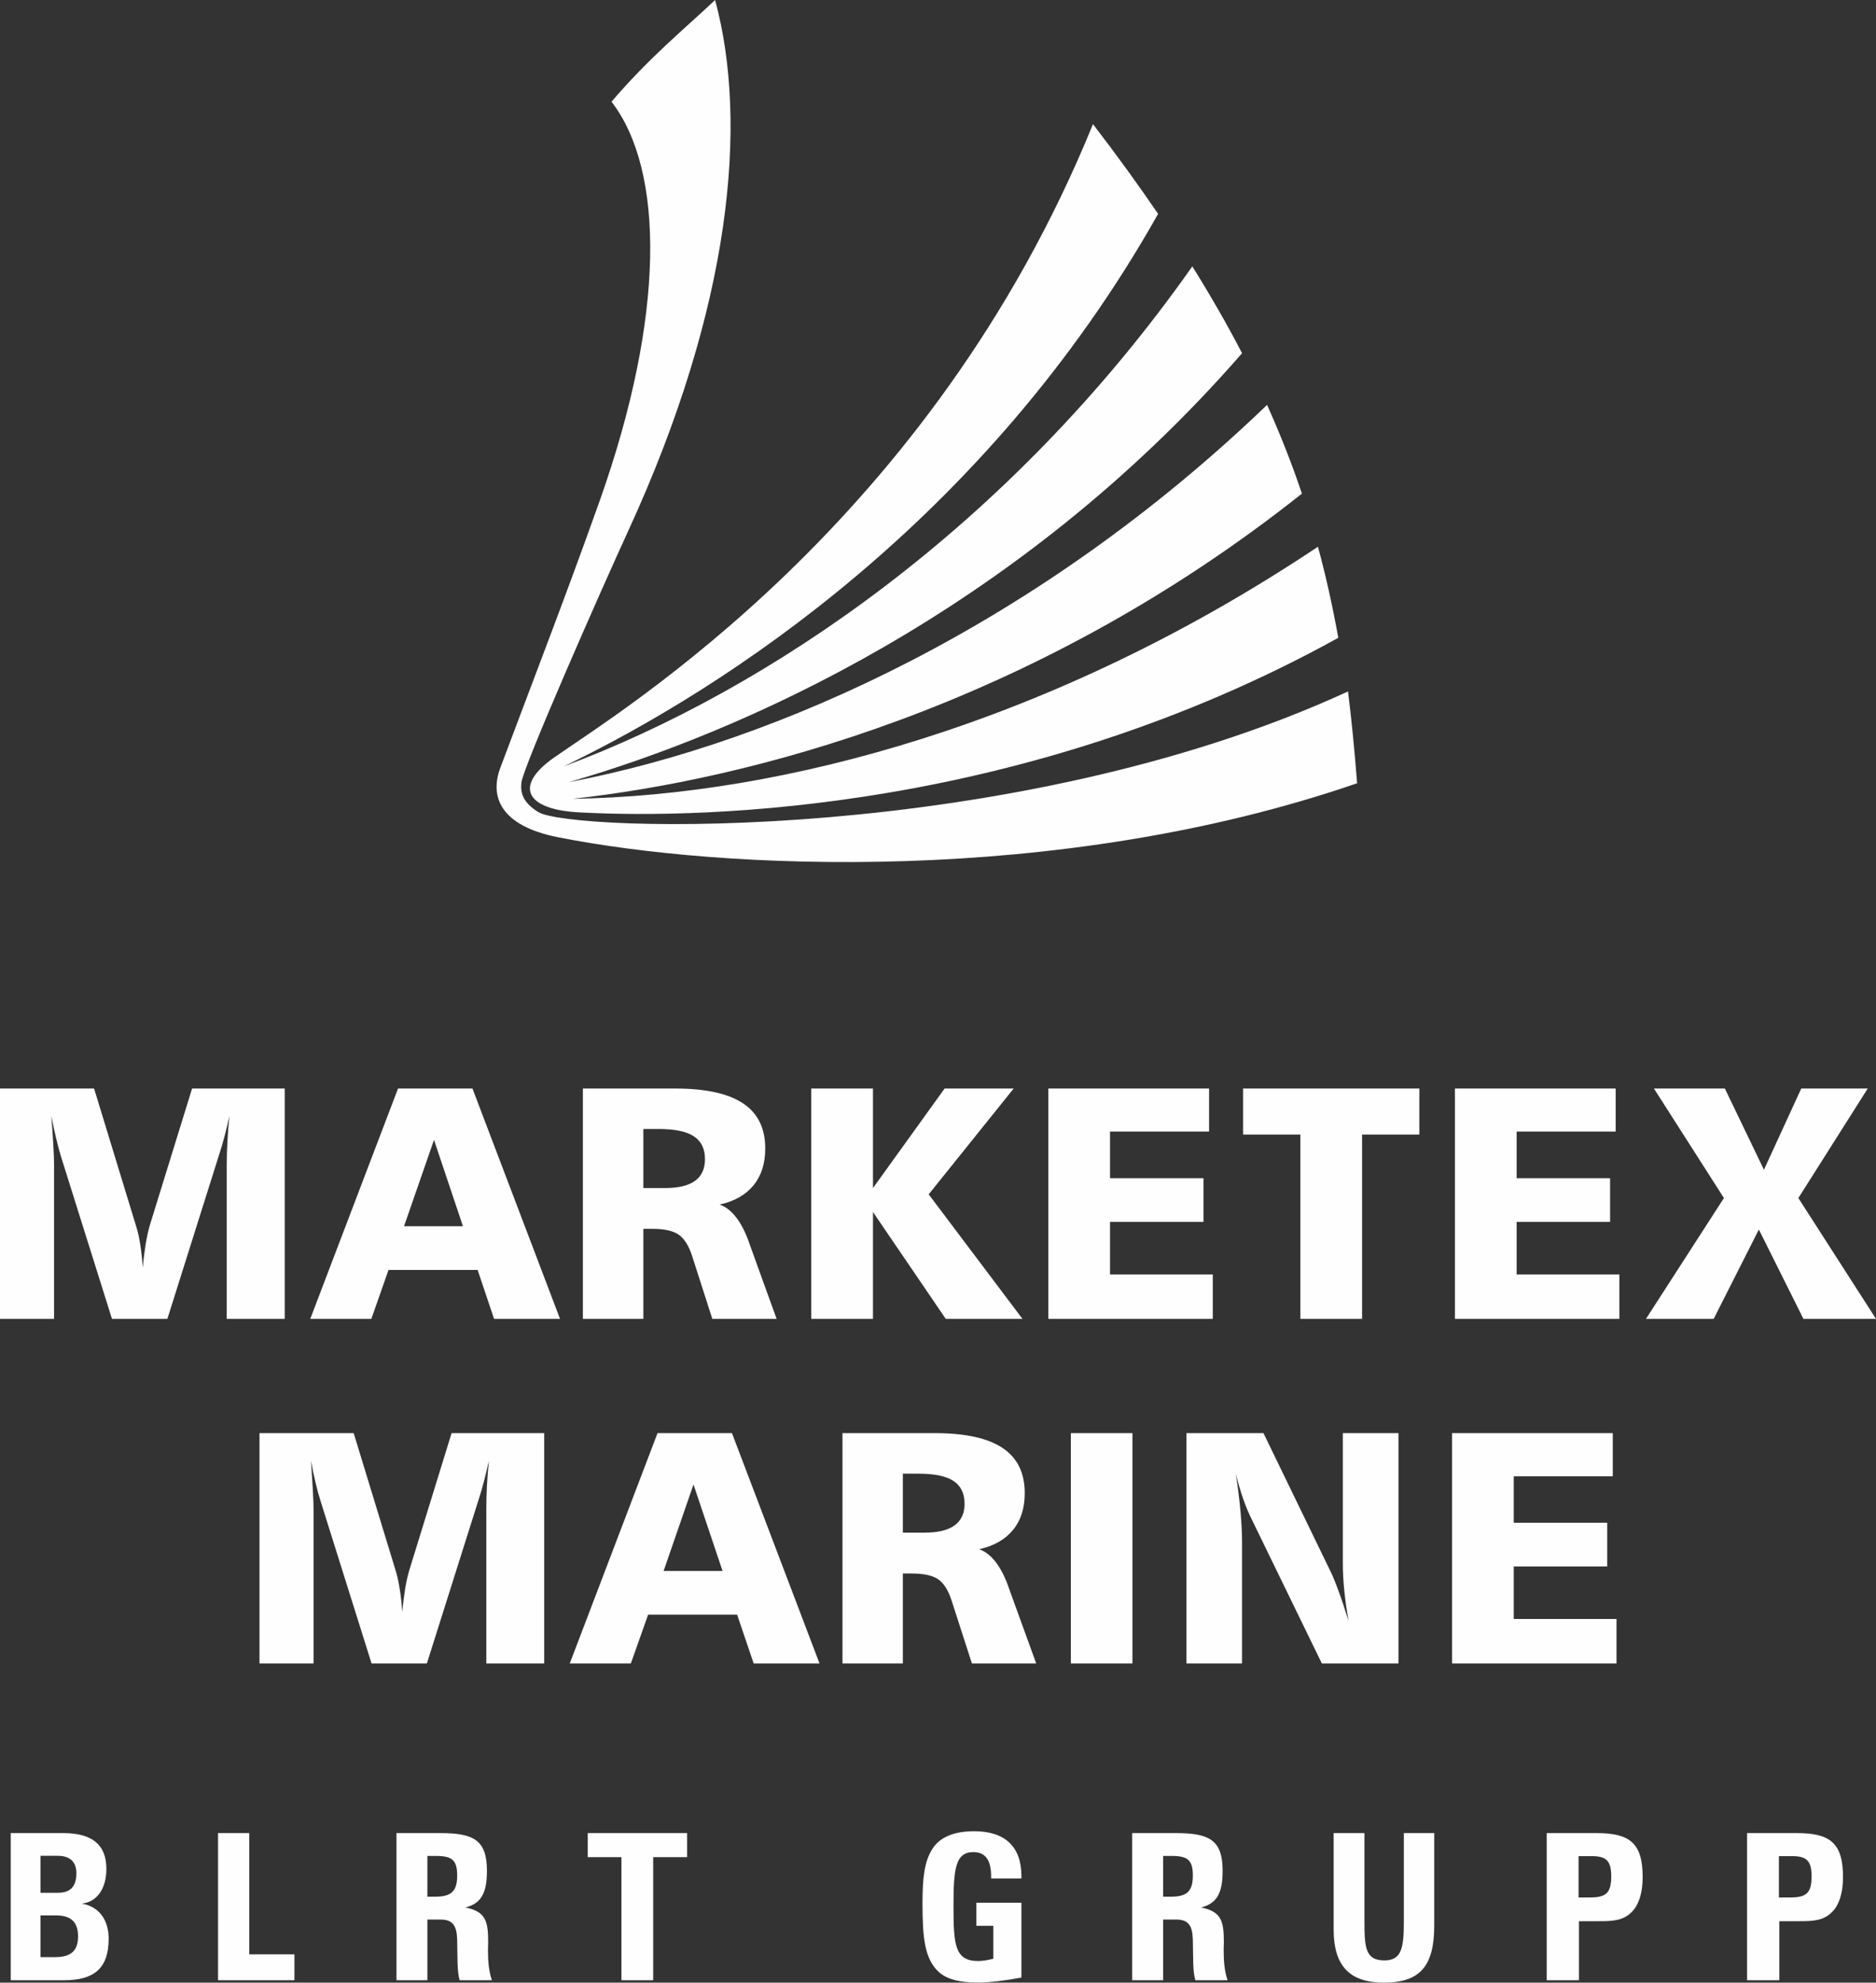 <svg width="159" height="168" viewBox="0 0 159 168" fill="none" xmlns="http://www.w3.org/2000/svg">
<rect x="0" y="0" width="159" height="168" fill="#333333" stroke="none"/>
<path fill-rule="evenodd" clip-rule="evenodd" d="M114.251 58.59C85.844 71.672 48.298 70.521 45.608 68.803C44.468 68.079 44.065 67.347 44.197 66.291C44.355 64.957 50.9 50.087 53.257 44.959C61.984 25.972 63.439 10.457 60.609 0C57.936 2.52 55.062 4.84 51.829 8.617C56.333 14.469 56.385 26.766 50.83 42.429C48.008 50.357 45.634 56.462 42.401 65.07C41.489 67.504 42.409 69.972 47.272 70.94C61.064 73.678 89.594 75.126 115.022 66.37C114.812 63.684 114.567 61.102 114.251 58.59Z" fill="#FEFEFE"/>
<path fill-rule="evenodd" clip-rule="evenodd" d="M49.095 68.838C59.969 69.422 86.913 68.698 113.427 54.046C112.954 51.43 112.394 48.866 111.701 46.328C89.191 61.364 66.287 67.416 48.543 67.687C63.053 66.082 87.263 60.151 110.343 41.828C109.511 39.342 108.529 36.848 107.39 34.31C88.026 52.913 65.989 62.881 48.192 66.282C62.519 62.149 86.028 52.014 105.27 29.932C104.034 27.542 102.632 25.1 101.055 22.571C85.564 44.584 65.2 58.442 47.781 64.939C61.564 58.302 83.645 43.895 98.155 18.123C96.49 15.681 94.659 13.152 92.635 10.518C78.895 44.296 52.6 60.23 46.939 64.207C43.522 66.614 44.556 68.602 49.095 68.838Z" fill="#FEFEFE"/>
<path fill-rule="evenodd" clip-rule="evenodd" d="M4.916 160.386C5.976 160.386 6.475 159.846 6.475 158.72C6.475 157.787 5.941 157.255 4.916 157.255H3.435V160.386H4.916ZM4.688 165.837C5.993 165.837 6.616 165.323 6.616 164.075C6.616 162.863 6.011 162.305 4.758 162.305H3.435V165.837H4.688ZM0.911 155.328H5.345C7.798 155.328 9.016 156.296 9.016 158.363C9.016 160.055 8.201 161.18 6.931 161.302C8.359 161.546 9.209 162.636 9.209 164.285C9.209 166.779 7.991 167.799 5.415 167.799H0.911V155.328ZM18.48 155.328H21.126V165.602H24.955V167.799H18.48V155.328ZM41.27 158.529C41.27 160.351 40.823 161.285 39.448 161.633C41.148 161.982 41.375 162.741 41.375 164.59C41.375 164.799 41.358 165.009 41.358 165.218C41.358 166.186 41.428 167.032 41.691 167.799H38.957C38.729 167.014 38.782 165.855 38.747 164.354C38.712 163.16 38.37 162.654 37.327 162.654H36.223V167.799H33.603V155.328H37.327C40.193 155.328 41.27 155.956 41.27 158.529ZM36.872 160.718C38.212 160.718 38.747 160.299 38.747 158.93C38.747 157.595 38.3 157.264 36.924 157.264H36.223V160.718H36.872ZM52.67 157.369H49.813V155.328H58.234V157.369H55.36V167.799H52.67V157.369ZM86.571 167.573C85.204 167.817 83.969 167.991 82.856 167.991C81.358 167.991 80.297 167.73 79.614 167.137C78.361 166.046 78.186 164.197 78.186 161.267C78.186 159.209 78.326 157.7 79.062 156.61C79.701 155.659 80.867 155.171 82.576 155.171C85.187 155.171 86.571 156.488 86.571 158.982V159.174H84.004V159.017C84.004 157.613 83.513 156.941 82.505 156.941C80.972 156.941 80.814 158.345 80.814 161.529C80.814 164.764 80.919 166.169 82.891 166.169C83.268 166.169 83.688 166.099 84.188 165.977V163.186H82.751V161.232H86.571V167.573ZM103.623 158.529C103.623 160.351 103.176 161.285 101.8 161.633C103.5 161.982 103.728 162.741 103.728 164.59C103.728 164.799 103.71 165.009 103.71 165.218C103.71 166.186 103.78 167.032 104.043 167.799H101.309C101.081 167.014 101.134 165.855 101.099 164.354C101.064 163.16 100.722 162.654 99.68 162.654H98.584V167.799H95.956V155.328H99.68C102.545 155.328 103.623 155.956 103.623 158.529ZM99.224 160.718C100.564 160.718 101.099 160.299 101.099 158.93C101.099 157.595 100.652 157.264 99.276 157.264H98.584V160.718H99.224ZM121.559 163.142C121.559 166.5 120.446 168 117.3 168C114.356 168 113.033 166.552 113.033 163.5V155.328H115.644V162.828C115.644 165.043 115.732 166.116 117.335 166.116C118.799 166.116 118.983 165.043 118.983 162.828V155.328H121.559V163.142ZM139.224 159.069C139.224 160.404 138.891 161.407 138.33 161.982C137.568 162.776 136.647 162.793 135.482 162.793H133.826V167.799H131.092V155.328H135.307C138.12 155.328 139.224 156.156 139.224 159.069ZM133.791 160.787H134.658C136.052 160.787 136.56 160.491 136.56 159C136.56 157.63 136.104 157.281 134.886 157.281H133.791V160.787ZM156.205 159.069C156.205 160.404 155.872 161.407 155.311 161.982C154.549 162.776 153.629 162.793 152.463 162.793H150.807V167.799H148.073V155.328H152.288C155.101 155.328 156.205 156.156 156.205 159.069ZM150.772 160.787H151.64C153.033 160.787 153.541 160.491 153.541 159C153.541 157.63 153.085 157.281 151.868 157.281H150.772V160.787Z" fill="#FEFEFE"/>
<path d="M21.993 121.437H29.976L33.559 133.167C33.7 133.638 33.805 134.152 33.892 134.737C33.989 135.321 34.05 135.949 34.094 136.612C34.155 135.888 34.243 135.225 34.339 134.615C34.444 134.004 34.558 133.489 34.69 133.053L38.274 121.437H46.124V140.955H41.218V127.847C41.218 127.228 41.235 126.582 41.27 125.911C41.305 125.248 41.358 124.533 41.437 123.774C41.305 124.358 41.174 124.916 41.034 125.457C40.902 125.989 40.753 126.495 40.596 126.975L36.179 140.955H31.492L27.172 127.201C27.023 126.73 26.874 126.198 26.742 125.623C26.602 125.038 26.471 124.419 26.357 123.774C26.418 124.698 26.471 125.527 26.515 126.268C26.558 127.001 26.576 127.559 26.576 127.934V140.955H21.993V121.437ZM58.777 125.789L56.245 133.114H61.239L58.777 125.789ZM55.728 121.437H62.037L69.459 140.955H63.877L62.475 136.821H54.931L53.467 140.955H48.289L55.728 121.437ZM76.521 124.873V129.87H78.361C79.491 129.87 80.332 129.67 80.902 129.26C81.463 128.85 81.752 128.239 81.752 127.428C81.752 126.547 81.436 125.902 80.806 125.483C80.175 125.073 79.176 124.873 77.818 124.873H76.521ZM71.404 121.437H79.193C81.796 121.437 83.715 121.855 84.968 122.692C86.229 123.53 86.852 124.812 86.852 126.521C86.852 127.786 86.527 128.824 85.861 129.635C85.195 130.454 84.24 130.995 82.996 131.274C84.021 131.649 84.845 132.713 85.476 134.466V134.484L87.824 140.955H82.374L80.648 135.609C80.368 134.754 79.991 134.152 79.517 133.821C79.036 133.498 78.291 133.333 77.283 133.333H76.521V140.955H71.404V121.437ZM90.76 121.437H95.982V140.955H90.76V121.437ZM100.556 121.437H107.084L112.762 133.141C112.954 133.533 113.182 134.083 113.436 134.78C113.699 135.487 113.979 136.341 114.295 137.353C114.128 136.394 114.006 135.513 113.927 134.702C113.848 133.899 113.813 133.158 113.813 132.495V121.437H118.527V140.955H112.034L106.129 128.824C105.848 128.265 105.594 127.664 105.366 127.009C105.138 126.347 104.928 125.64 104.735 124.873C104.919 126.033 105.051 127.097 105.138 128.074C105.226 129.05 105.27 129.914 105.27 130.655V140.955H100.556V121.437ZM123.066 121.437H136.691V125.091H128.297V129.033H136.218V132.739H128.297V137.187H137.007V140.955H123.066V121.437Z" fill="#FEFEFE"/>
<path d="M0 92.237H7.974L11.557 103.968C11.706 104.43 11.812 104.953 11.899 105.537C11.987 106.113 12.057 106.741 12.101 107.413C12.162 106.689 12.25 106.026 12.346 105.415C12.451 104.805 12.565 104.282 12.688 103.854L16.28 92.237H24.131V111.756H19.216V98.648C19.216 98.028 19.242 97.383 19.277 96.711C19.312 96.04 19.365 95.325 19.444 94.566C19.312 95.159 19.181 95.717 19.04 96.249C18.9 96.79 18.751 97.296 18.593 97.775L14.186 111.756H9.49L5.17 98.002C5.03 97.531 4.881 96.999 4.749 96.415C4.609 95.839 4.478 95.22 4.355 94.566C4.425 95.49 4.478 96.328 4.521 97.06C4.565 97.802 4.583 98.36 4.583 98.735V111.756H0V92.237ZM36.784 96.589L34.243 103.907H39.237L36.784 96.589ZM33.735 92.237H40.044L47.465 111.756H41.875L40.482 107.613H32.929L31.474 111.756H26.296L33.735 92.237ZM54.528 95.665V100.671H56.359C57.489 100.671 58.339 100.47 58.909 100.06C59.469 99.65 59.75 99.04 59.75 98.22C59.75 97.348 59.434 96.694 58.803 96.284C58.181 95.874 57.182 95.665 55.824 95.665H54.528ZM49.402 92.237H57.2C59.794 92.237 61.721 92.656 62.974 93.493C64.236 94.331 64.858 95.604 64.858 97.313C64.858 98.587 64.534 99.616 63.868 100.435C63.202 101.247 62.247 101.796 60.994 102.066C62.028 102.441 62.852 103.514 63.483 105.267V105.285L65.822 111.756H60.372L58.655 106.41C58.374 105.546 57.997 104.953 57.524 104.622C57.042 104.29 56.297 104.125 55.281 104.125H54.528V111.756H49.402V92.237ZM68.757 92.237H73.989V100.671L80.061 92.237H85.914L78.711 101.203L86.659 111.756H80.157L73.989 102.703V111.756H68.757V92.237ZM88.849 92.237H102.475V95.883H94.08V99.834H102.001V103.54H94.08V107.988H102.79V111.756H88.849V92.237ZM105.357 92.237H120.297V96.136H115.443V111.756H110.212V96.136H105.357V92.237ZM123.311 92.237H136.937V95.883H128.542V99.834H136.463V103.54H128.542V107.988H137.252V111.756H123.311V92.237ZM140.179 92.237H146.19L149.502 99.118L152.665 92.237H158.299L152.42 101.517L159 111.756H152.849L149.072 104.186L145.243 111.756H139.504L146.111 101.517L140.179 92.237Z" fill="#FEFEFE"/>
</svg>
